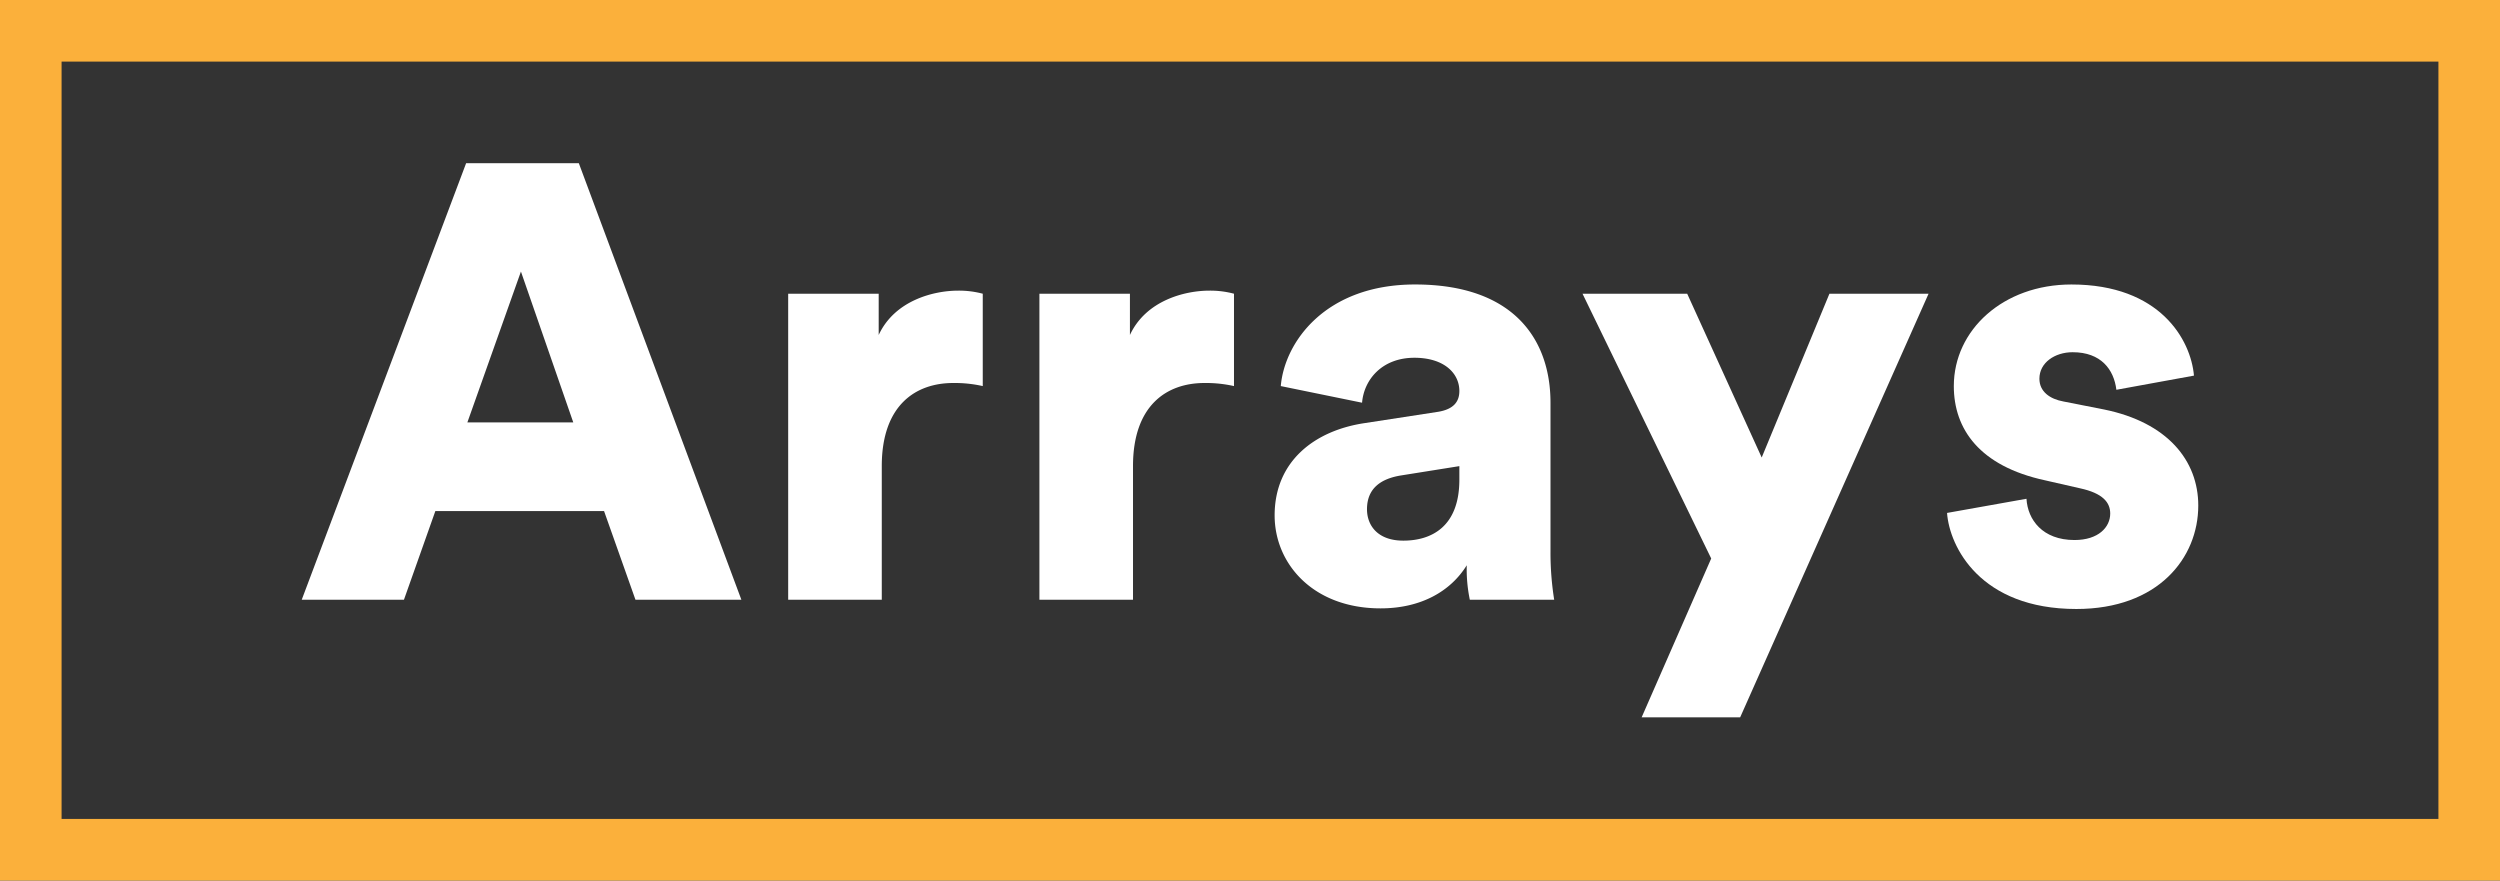 <svg xmlns="http://www.w3.org/2000/svg" viewBox="0 0 812 286"><rect x="0" y="0" width="812" height="286" fill="#333333" stroke="none"/><defs><style>.cls-1{fill:#fbb03b;}.cls-2{fill:#fff;}</style></defs><g id="Layer_1" data-name="Layer 1"><path class="cls-1" d="M792,20V266H20V20H792M812,0H0V286H812V0Z"/><path class="cls-2" d="M196.2,166H141.4l-10.2,28.8H98L151.4,53H188l52.8,141.8H206.4Zm-44.4-28.8h34.4l-17-49Z"/><path class="cls-2" d="M319.2,125.4a41.26,41.26,0,0,0-9.6-1c-12.2,0-23.2,7.2-23.2,27v43.4H256V95.4h29.4v13.4c5.2-11.2,17.8-14.4,25.8-14.4a30,30,0,0,1,8,1Z"/><path class="cls-2" d="M400.8,125.4a41.26,41.26,0,0,0-9.6-1c-12.2,0-23.2,7.2-23.2,27v43.4H337.6V95.4H367v13.4c5.2-11.2,17.8-14.4,25.8-14.4a30,30,0,0,1,8,1Z"/><path class="cls-2" d="M443.4,137.4l23.4-3.6c5.4-.8,7.2-3.4,7.2-6.8,0-5.8-5-10.8-14.6-10.8-10.6,0-16.4,7.2-17,14.6L416,125.4c1.2-14.2,14.4-33,43.6-33,32.2,0,44,18,44,38.4v48.6a97.68,97.68,0,0,0,1.2,15.4H477.4a48.62,48.62,0,0,1-1-11.2c-5.2,8.4-14.8,14-28,14-21.8,0-34.4-14.4-34.4-30.2C414,149.8,427,139.8,443.4,137.4ZM474,155.8v-4.4l-18.8,3c-6.4,1-11.2,4-11.2,11,0,5.2,3.4,10.2,11.8,10.2C464.8,175.6,474,171.2,474,155.8Z"/><path class="cls-2" d="M533.2,233l22.6-51.6L514,95.4h34l24.2,53.2,22-53.2h32.2L565.2,233Z"/><path class="cls-2" d="M658.2,162c.4,6.8,5.2,13.4,15.6,13.4,7.8,0,11.6-4.2,11.6-8.6,0-3.6-2.4-6.6-9.8-8.2L664.2,156c-21.2-4.6-29.6-16.6-29.6-30.6,0-18.2,16-33,38.2-33,28.8,0,38.8,18,39.8,29.6l-25.2,4.6c-.8-6.6-5-12.2-14.2-12.2-5.8,0-10.8,3.4-10.8,8.6,0,4.2,3.4,6.6,7.8,7.4l13.2,2.6c20.6,4.2,30.6,16.6,30.6,31.2,0,17-13,33.6-39.6,33.6-31.2,0-41.2-20.2-42-31.2Z"/></g></svg>